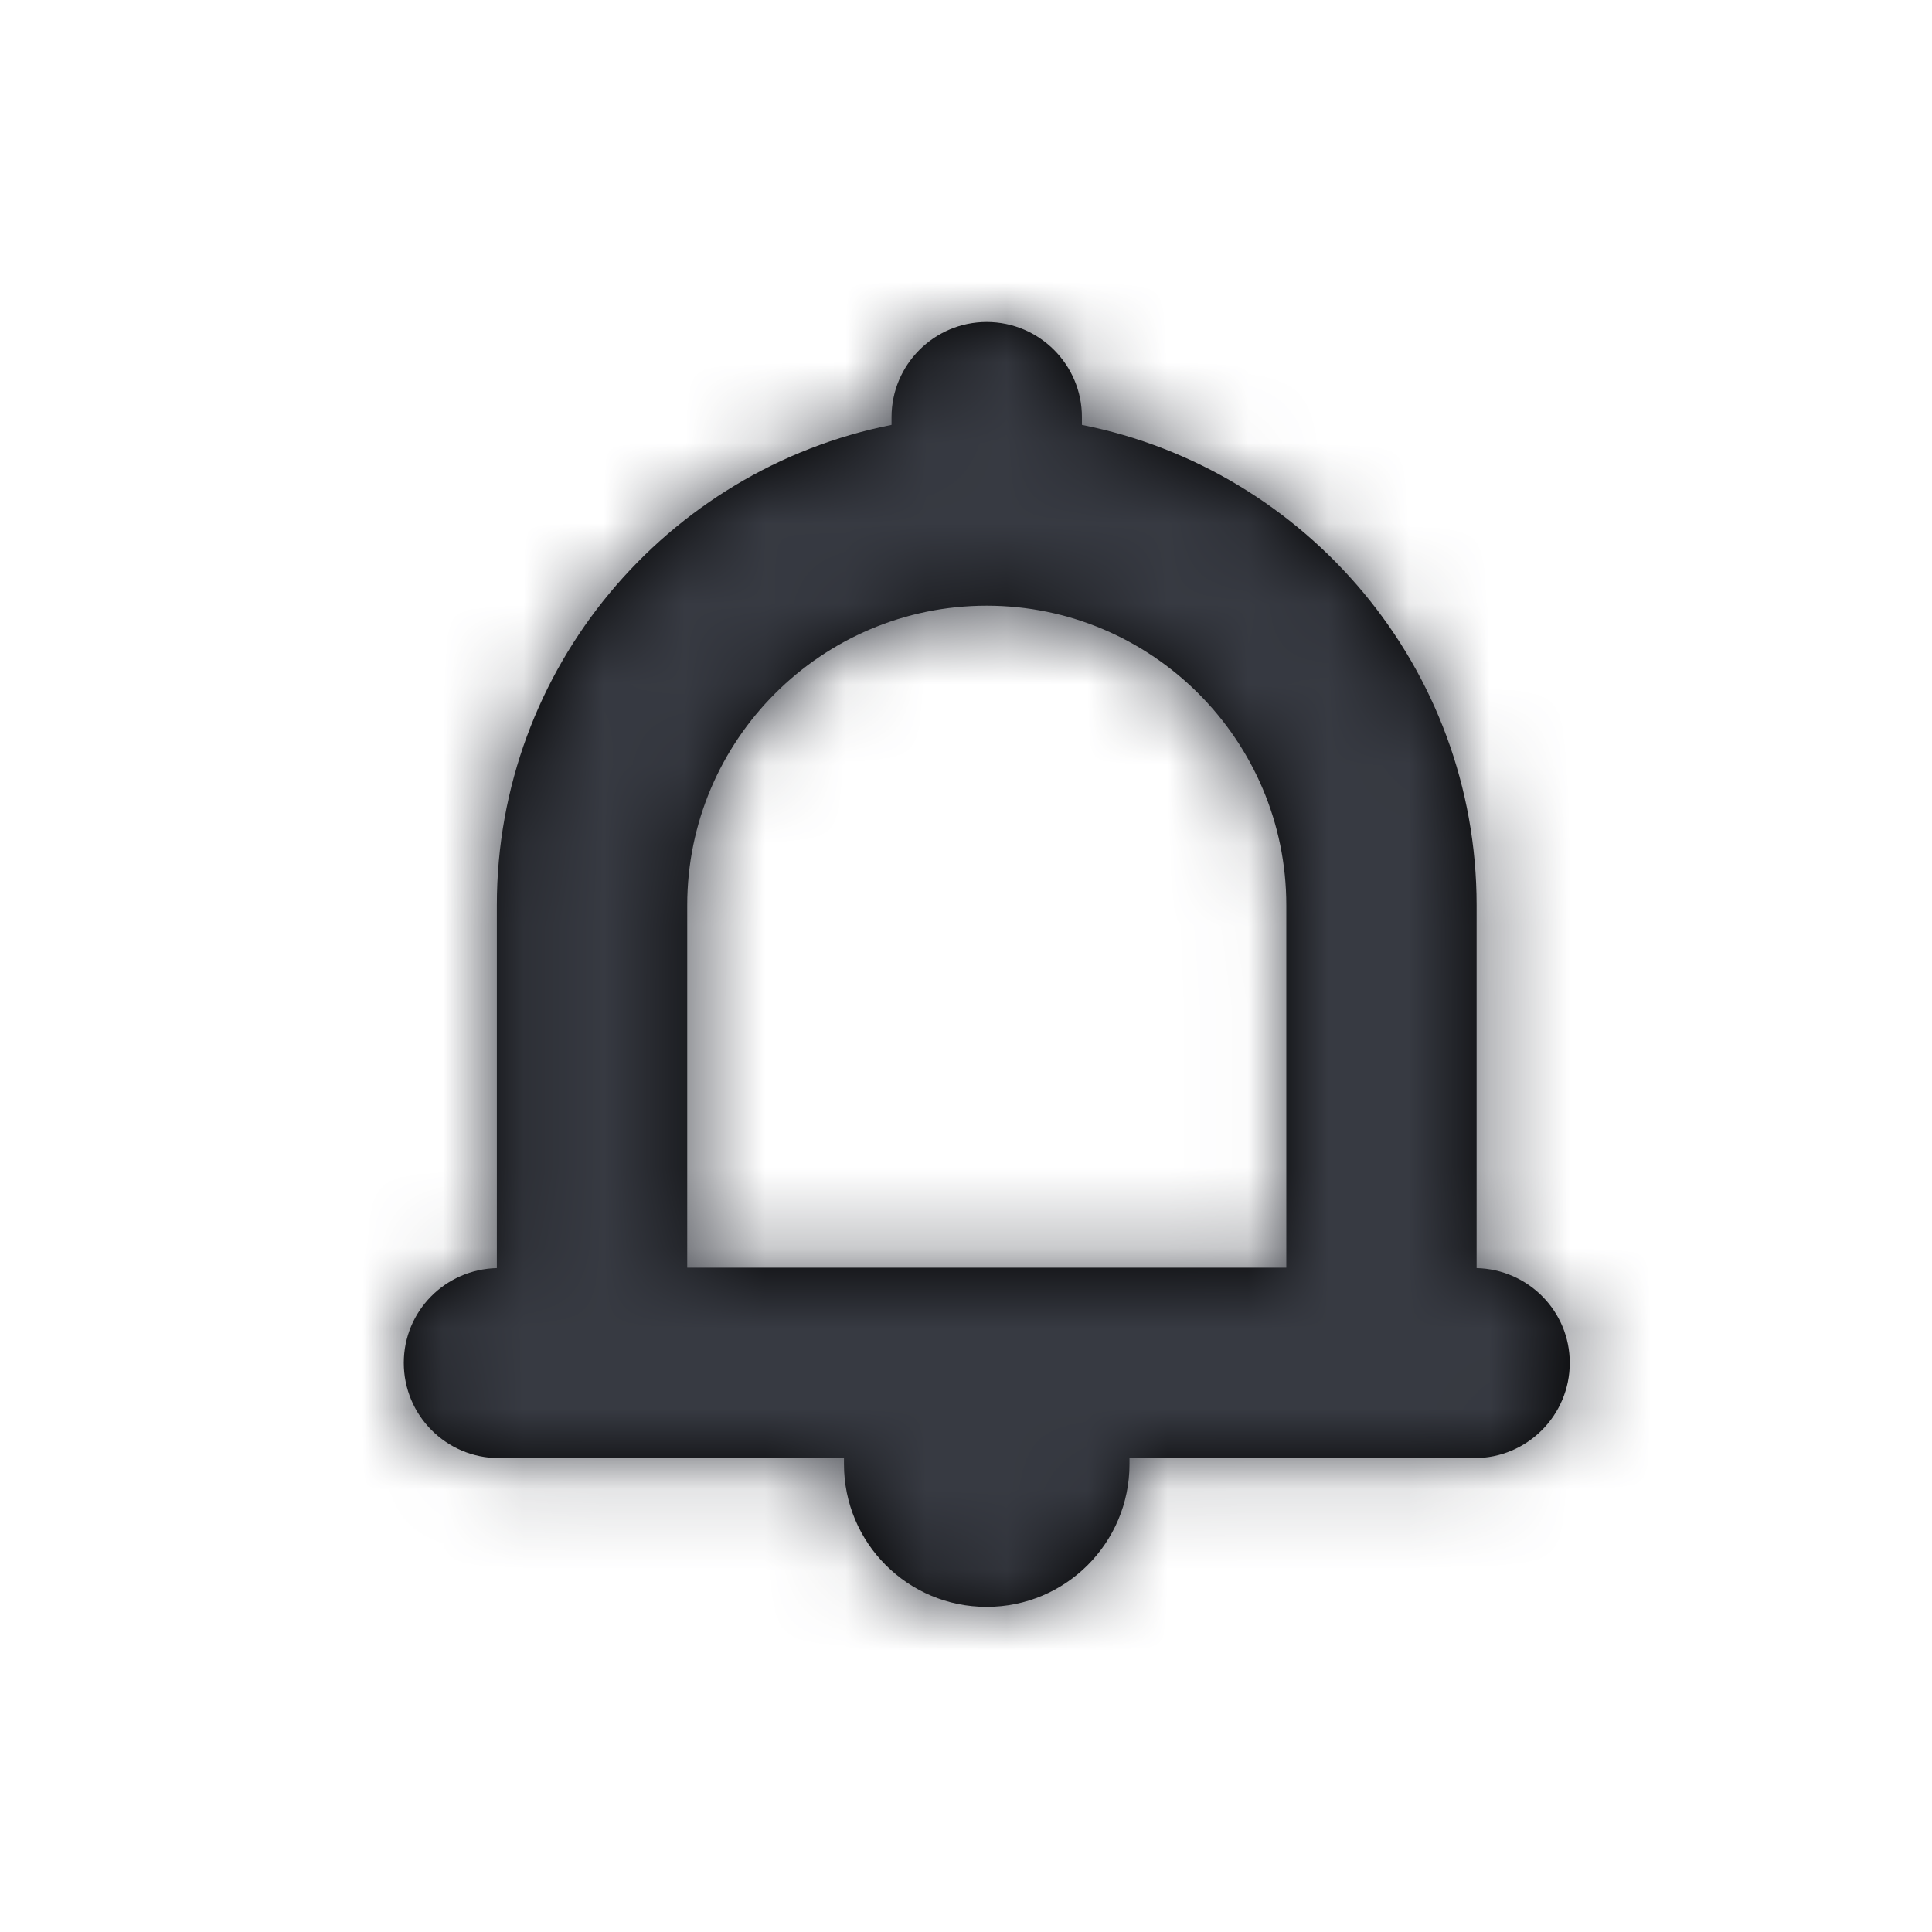 <svg width="24" height="24" viewBox="0 0 24 24" fill="none" xmlns="http://www.w3.org/2000/svg">
<path fill-rule="evenodd" clip-rule="evenodd" d="M15.979 15.748V11.245C15.979 9.193 14.309 7.524 12.257 7.524C10.206 7.524 8.537 9.193 8.537 11.245V15.748H15.979ZM6.172 15.753V11.245C6.172 8.295 8.284 5.832 11.075 5.278V5.182C11.075 4.53 11.605 4 12.257 4C12.91 4 13.44 4.53 13.44 5.182V5.278C16.23 5.832 18.343 8.295 18.343 11.245V15.753C18.983 15.768 19.5 16.287 19.5 16.93C19.5 17.583 18.97 18.113 18.317 18.113H17.161H14.031V18.187C14.031 19.168 13.238 19.961 12.257 19.961C11.277 19.961 10.484 19.168 10.484 18.187V18.113H7.355H6.198C5.544 18.113 5.016 17.583 5.016 16.93C5.016 16.287 5.531 15.768 6.172 15.753Z" fill="black"/>
<mask id="mask0_0_1696" style="mask-type:alpha" maskUnits="userSpaceOnUse" x="5" y="4" width="15" height="16">
<path fill-rule="evenodd" clip-rule="evenodd" d="M15.979 15.748V11.245C15.979 9.193 14.309 7.524 12.257 7.524C10.206 7.524 8.537 9.193 8.537 11.245V15.748H15.979ZM6.172 15.753V11.245C6.172 8.295 8.284 5.832 11.075 5.278V5.182C11.075 4.53 11.605 4 12.257 4C12.91 4 13.44 4.53 13.44 5.182V5.278C16.23 5.832 18.343 8.295 18.343 11.245V15.753C18.983 15.768 19.5 16.287 19.5 16.93C19.5 17.583 18.97 18.113 18.317 18.113H17.161H14.031V18.187C14.031 19.168 13.238 19.961 12.257 19.961C11.277 19.961 10.484 19.168 10.484 18.187V18.113H7.355H6.198C5.544 18.113 5.016 17.583 5.016 16.93C5.016 16.287 5.531 15.768 6.172 15.753Z" fill="white"/>
</mask>
<g mask="url(#mask0_0_1696)">
<rect width="96" height="96" transform="matrix(-1 0 0 1 78.303 -37.721)" fill="#373A42"/>
</g>
</svg>
